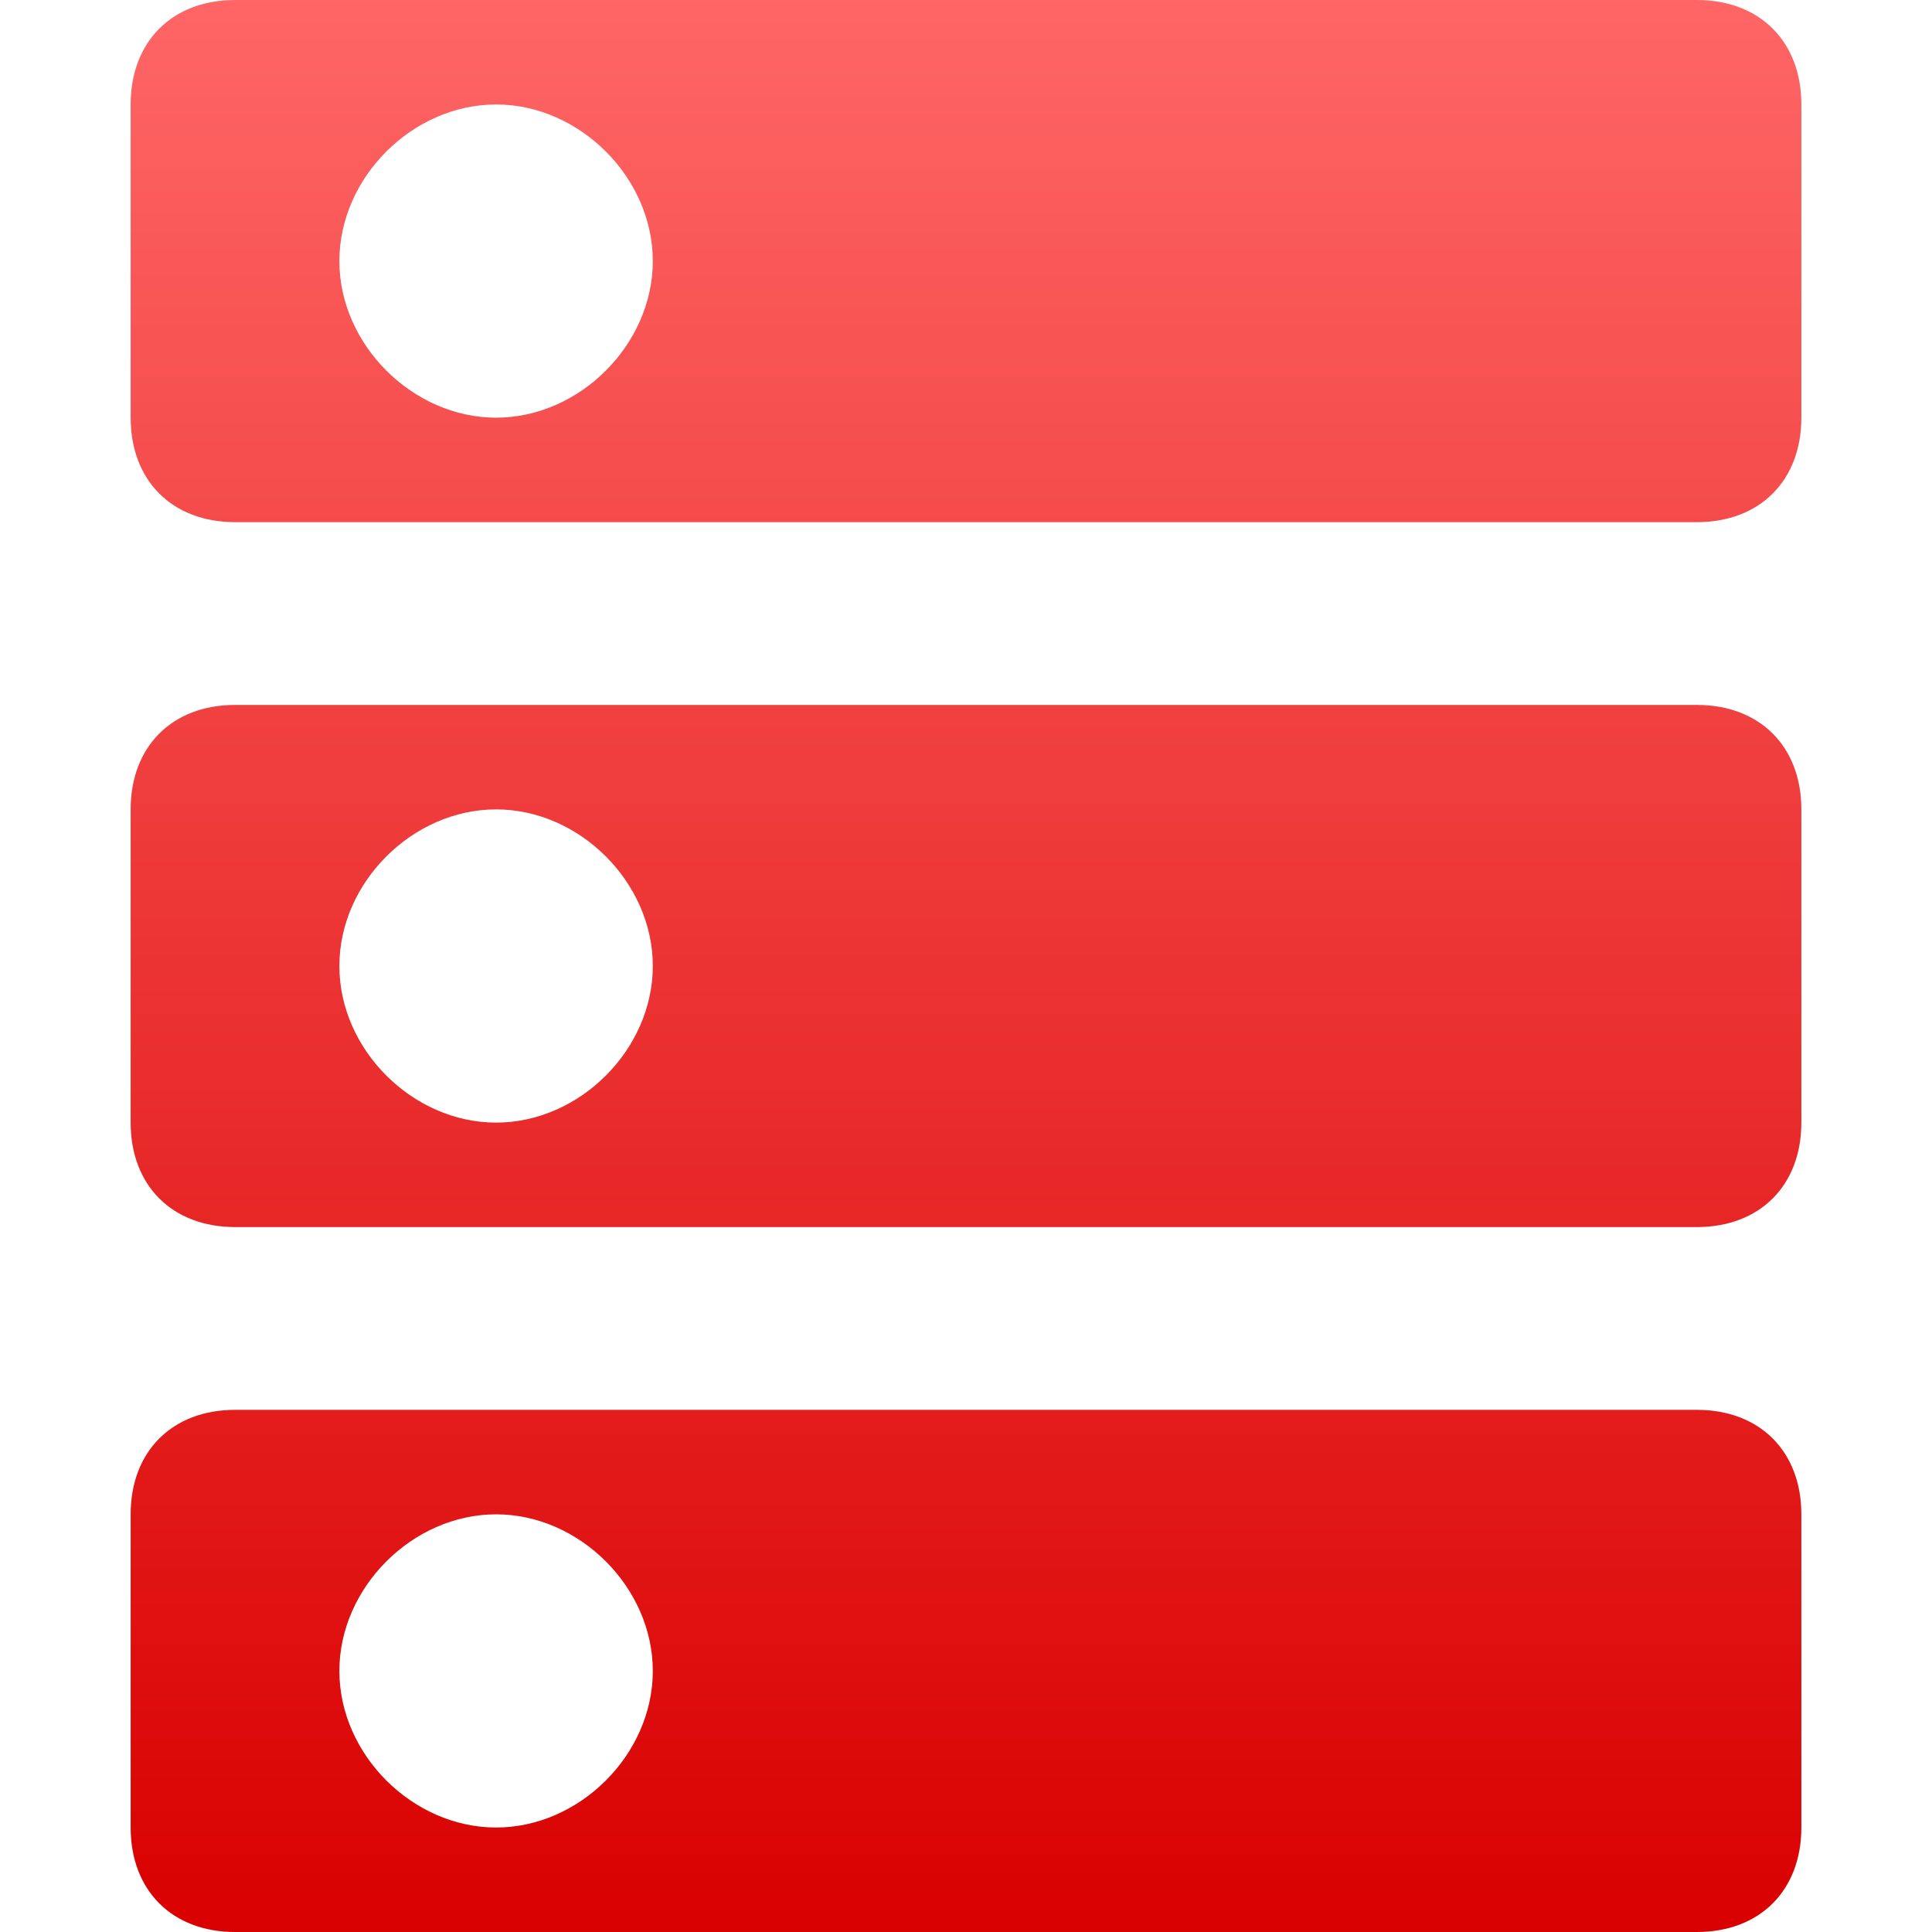 <svg xmlns="http://www.w3.org/2000/svg" xmlns:xlink="http://www.w3.org/1999/xlink" width="64" height="64" viewBox="0 0 64 64" version="1.1">
<defs>
<linearGradient id="linear0" gradientUnits="userSpaceOnUse" x1="0" y1="0" x2="0" y2="1" gradientTransform="matrix(55.344,0,0,64,4.328,0)">
<stop offset="0" style="stop-color:#ff6666;stop-opacity:1;"/>
<stop offset="1" style="stop-color:#d90000;stop-opacity:1;"/>
</linearGradient>
</defs>
<g id="surface1">
<path style=" stroke:none;fill-rule:evenodd;fill:url(#linear0);" d="M 16.434 26.812 C 19.199 26.812 21.625 29.23 21.625 32 C 21.625 34.77 19.199 37.188 16.434 37.188 C 13.668 37.188 11.242 34.77 11.242 32 C 11.242 29.23 13.668 26.812 16.434 26.812 Z M 16.434 3.461 C 19.199 3.461 21.625 5.879 21.625 8.648 C 21.625 11.414 19.199 13.836 16.434 13.836 C 13.668 13.836 11.242 11.414 11.242 8.648 C 11.242 5.879 13.668 3.461 16.434 3.461 Z M 7.789 23.352 C 5.703 23.352 4.328 24.727 4.328 26.812 L 4.328 37.188 C 4.328 39.273 5.703 40.648 7.789 40.648 L 56.211 40.648 C 58.297 40.648 59.672 39.273 59.672 37.188 L 59.672 26.812 C 59.672 24.727 58.297 23.352 56.211 23.352 Z M 7.789 0 C 5.703 0 4.328 1.375 4.328 3.461 L 4.328 13.836 C 4.328 15.922 5.703 17.297 7.789 17.297 L 56.211 17.297 C 58.297 17.297 59.672 15.922 59.672 13.836 L 59.672 3.461 C 59.672 1.375 58.297 0 56.211 0 Z M 16.434 50.164 C 19.199 50.164 21.625 52.586 21.625 55.352 C 21.625 58.121 19.199 60.539 16.434 60.539 C 13.668 60.539 11.242 58.121 11.242 55.352 C 11.242 52.586 13.668 50.164 16.434 50.164 Z M 7.789 46.703 C 5.703 46.703 4.328 48.078 4.328 50.164 L 4.328 60.539 C 4.328 62.625 5.703 64 7.789 64 L 56.211 64 C 58.297 64 59.672 62.625 59.672 60.539 L 59.672 50.164 C 59.672 48.078 58.297 46.703 56.211 46.703 Z M 7.789 46.703 "/>
</g>
</svg>
